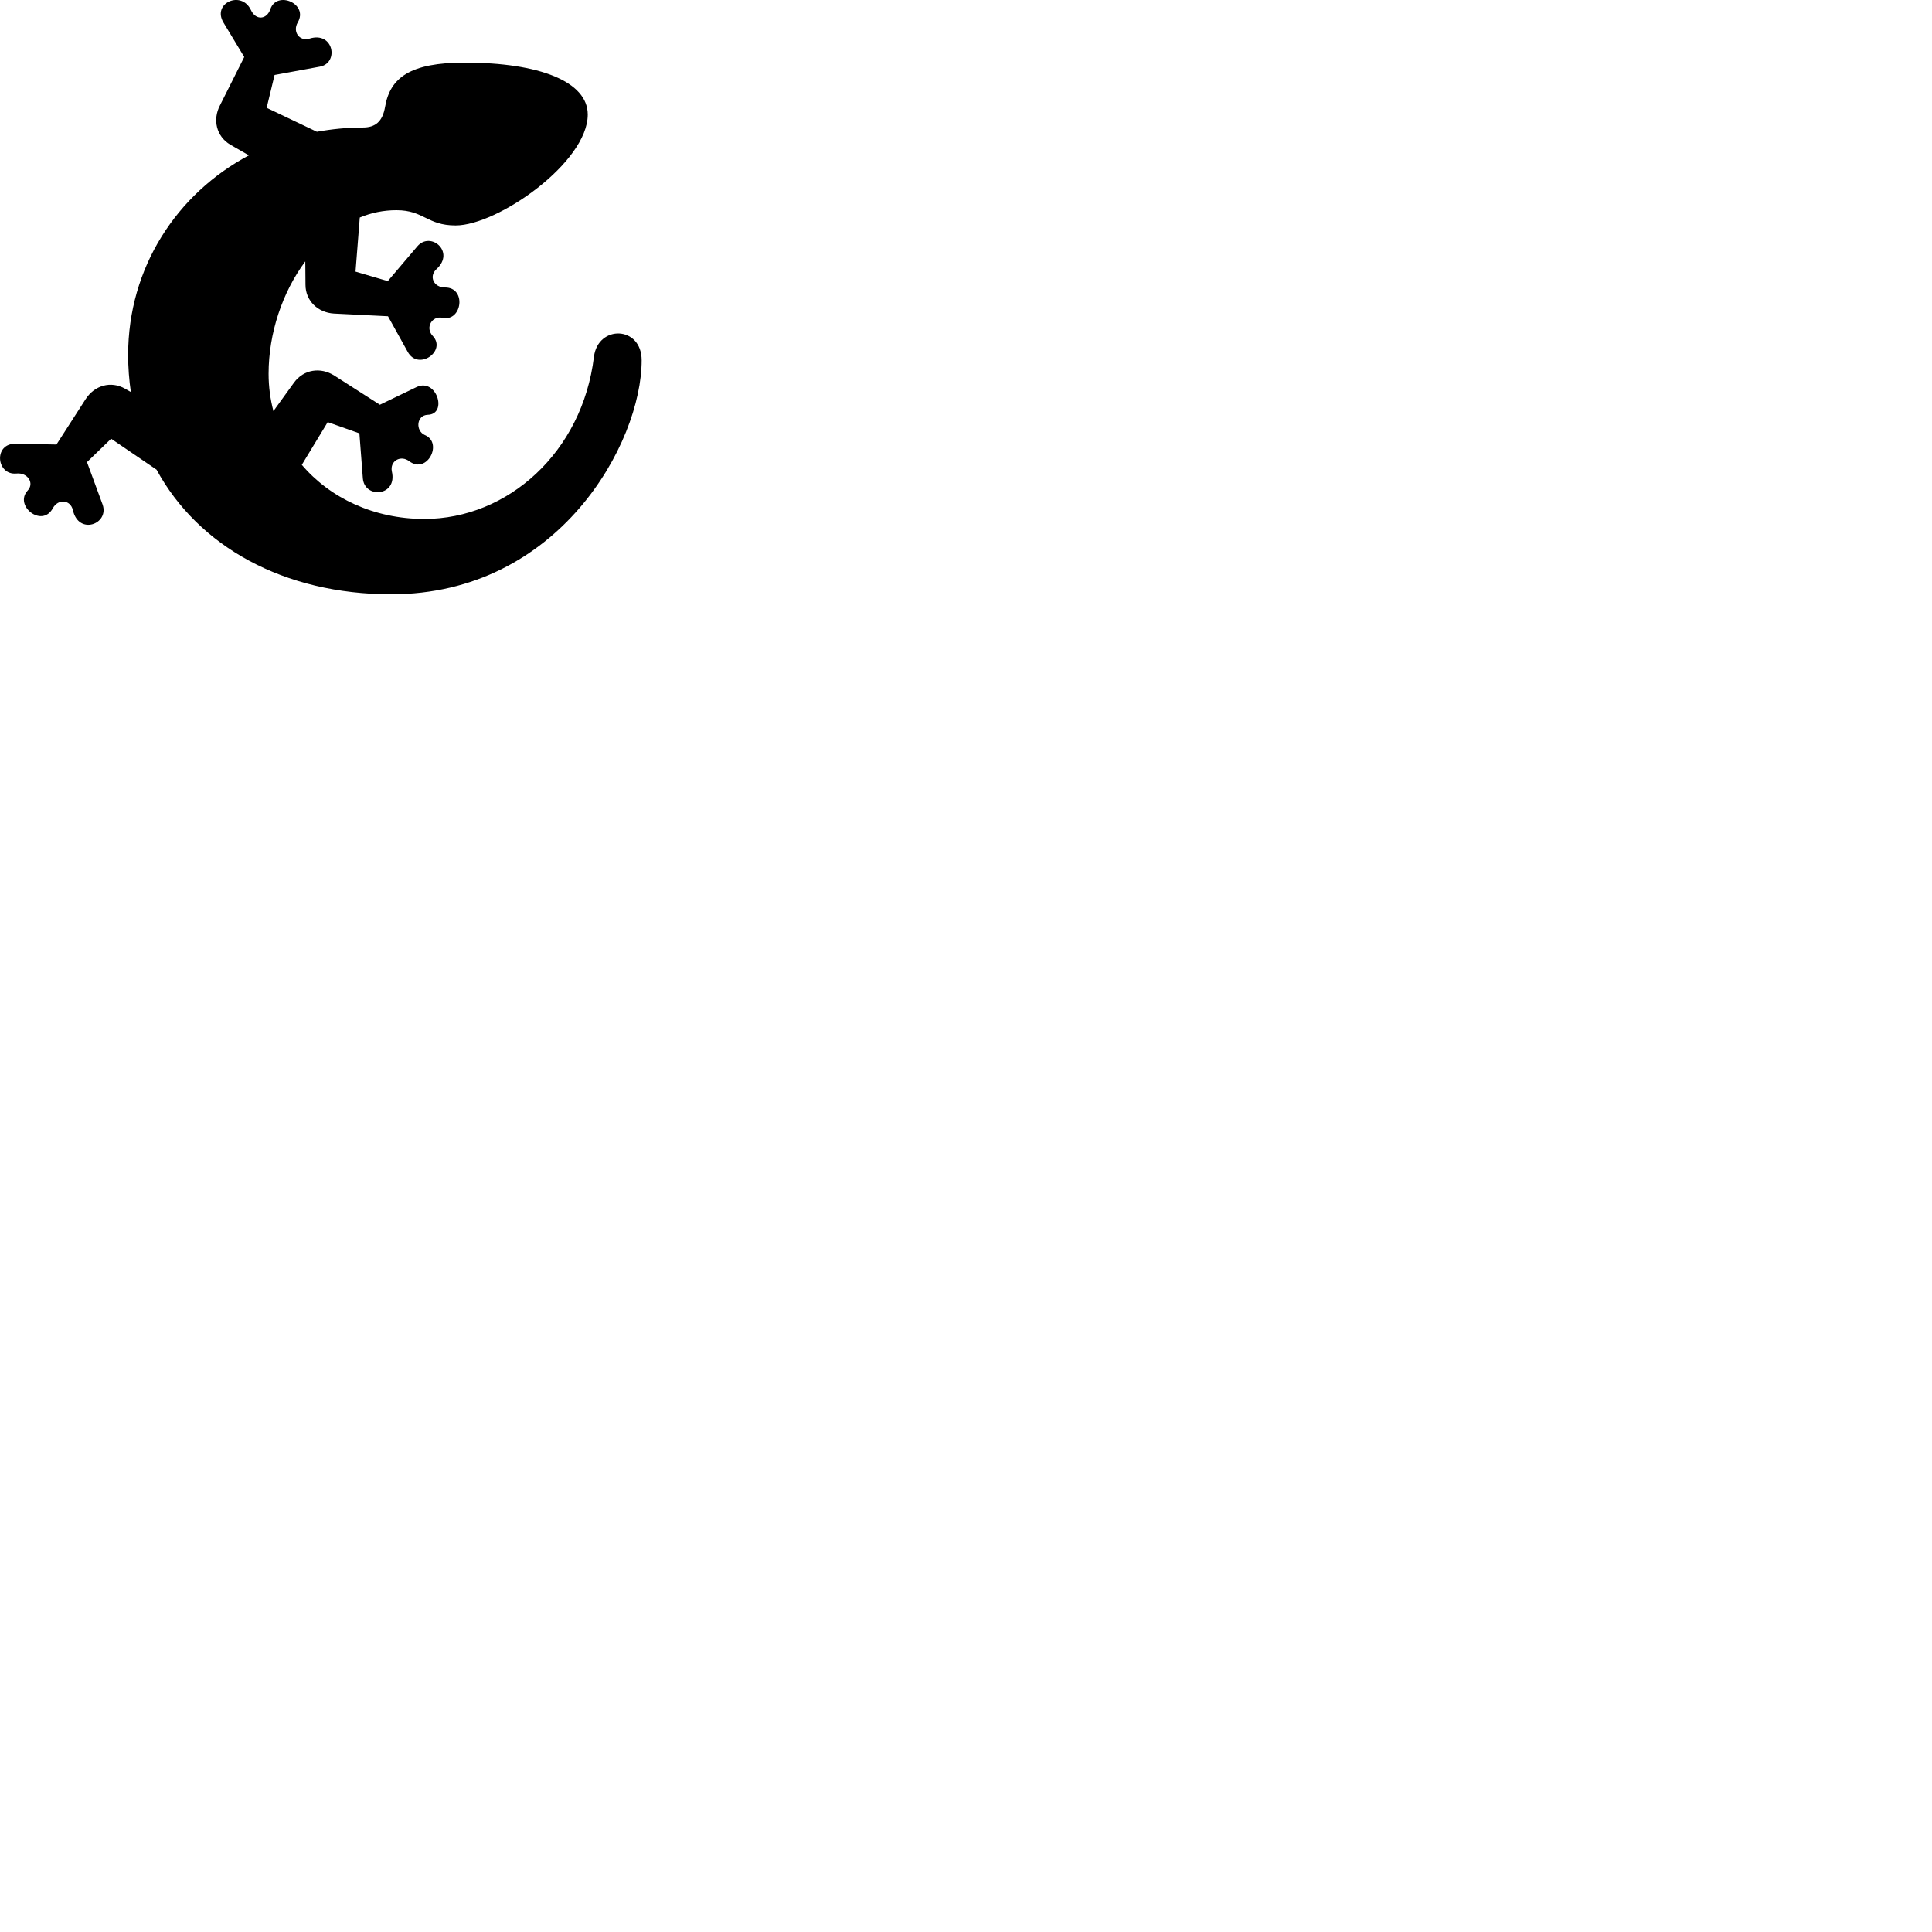 
        <svg xmlns="http://www.w3.org/2000/svg" viewBox="0 0 100 100">
            <path d="M4.432 20.66L2.922 23.009L0.812 22.97C-0.348 22.939 -0.198 24.61 0.852 24.509C1.432 24.45 1.792 25.009 1.432 25.39C0.712 26.169 2.172 27.34 2.732 26.309C3.012 25.799 3.642 25.86 3.772 26.399C4.062 27.72 5.662 27.13 5.312 26.119L4.502 23.919L5.752 22.709L8.102 24.309C10.262 28.279 14.682 30.759 20.252 30.759C28.922 30.759 33.212 22.93 33.212 18.649C33.212 16.86 30.952 16.799 30.742 18.47C30.142 23.41 26.282 26.86 21.962 26.86C19.362 26.86 17.082 25.779 15.622 24.059L16.962 21.849L18.602 22.43L18.782 24.77C18.882 25.829 20.582 25.689 20.282 24.399C20.172 23.86 20.742 23.529 21.192 23.88C22.112 24.559 22.942 22.919 21.992 22.52C21.492 22.299 21.552 21.489 22.142 21.47C23.192 21.439 22.592 19.529 21.552 20.04L19.662 20.95L17.302 19.439C16.592 18.989 15.722 19.119 15.222 19.799L14.152 21.279C13.992 20.669 13.902 20.029 13.902 19.349C13.902 17.25 14.612 15.13 15.802 13.53L15.812 14.739C15.812 15.579 16.462 16.18 17.282 16.23L20.082 16.369L21.102 18.209C21.652 19.22 23.142 18.16 22.392 17.38C21.992 16.95 22.372 16.329 22.902 16.45C23.922 16.669 24.162 14.87 23.032 14.88C22.452 14.88 22.182 14.309 22.592 13.93C23.582 13.03 22.282 11.95 21.602 12.749L20.072 14.55L18.402 14.059L18.622 11.259C19.222 11.009 19.852 10.88 20.522 10.88C21.942 10.88 22.102 11.669 23.582 11.669C25.762 11.669 30.422 8.409 30.422 5.929C30.422 4.22 27.912 3.24 24.052 3.24C21.242 3.24 20.192 4.01 19.932 5.529C19.802 6.279 19.442 6.599 18.782 6.599C17.972 6.599 17.182 6.679 16.402 6.819L13.802 5.58L14.212 3.88L16.552 3.45C17.562 3.269 17.272 1.599 16.012 2C15.492 2.15 15.132 1.639 15.412 1.159C15.982 0.19 14.322 -0.51 13.992 0.479C13.812 1.01 13.242 1.079 12.982 0.509C12.482 -0.52 10.972 0.17 11.562 1.159L12.642 2.95L11.382 5.46C11.002 6.189 11.192 7.059 11.922 7.489L12.882 8.04C9.142 10.03 6.632 13.86 6.632 18.369C6.632 19.029 6.682 19.669 6.772 20.29L6.472 20.119C5.732 19.7 4.892 19.95 4.432 20.66Z" />
        </svg>
    